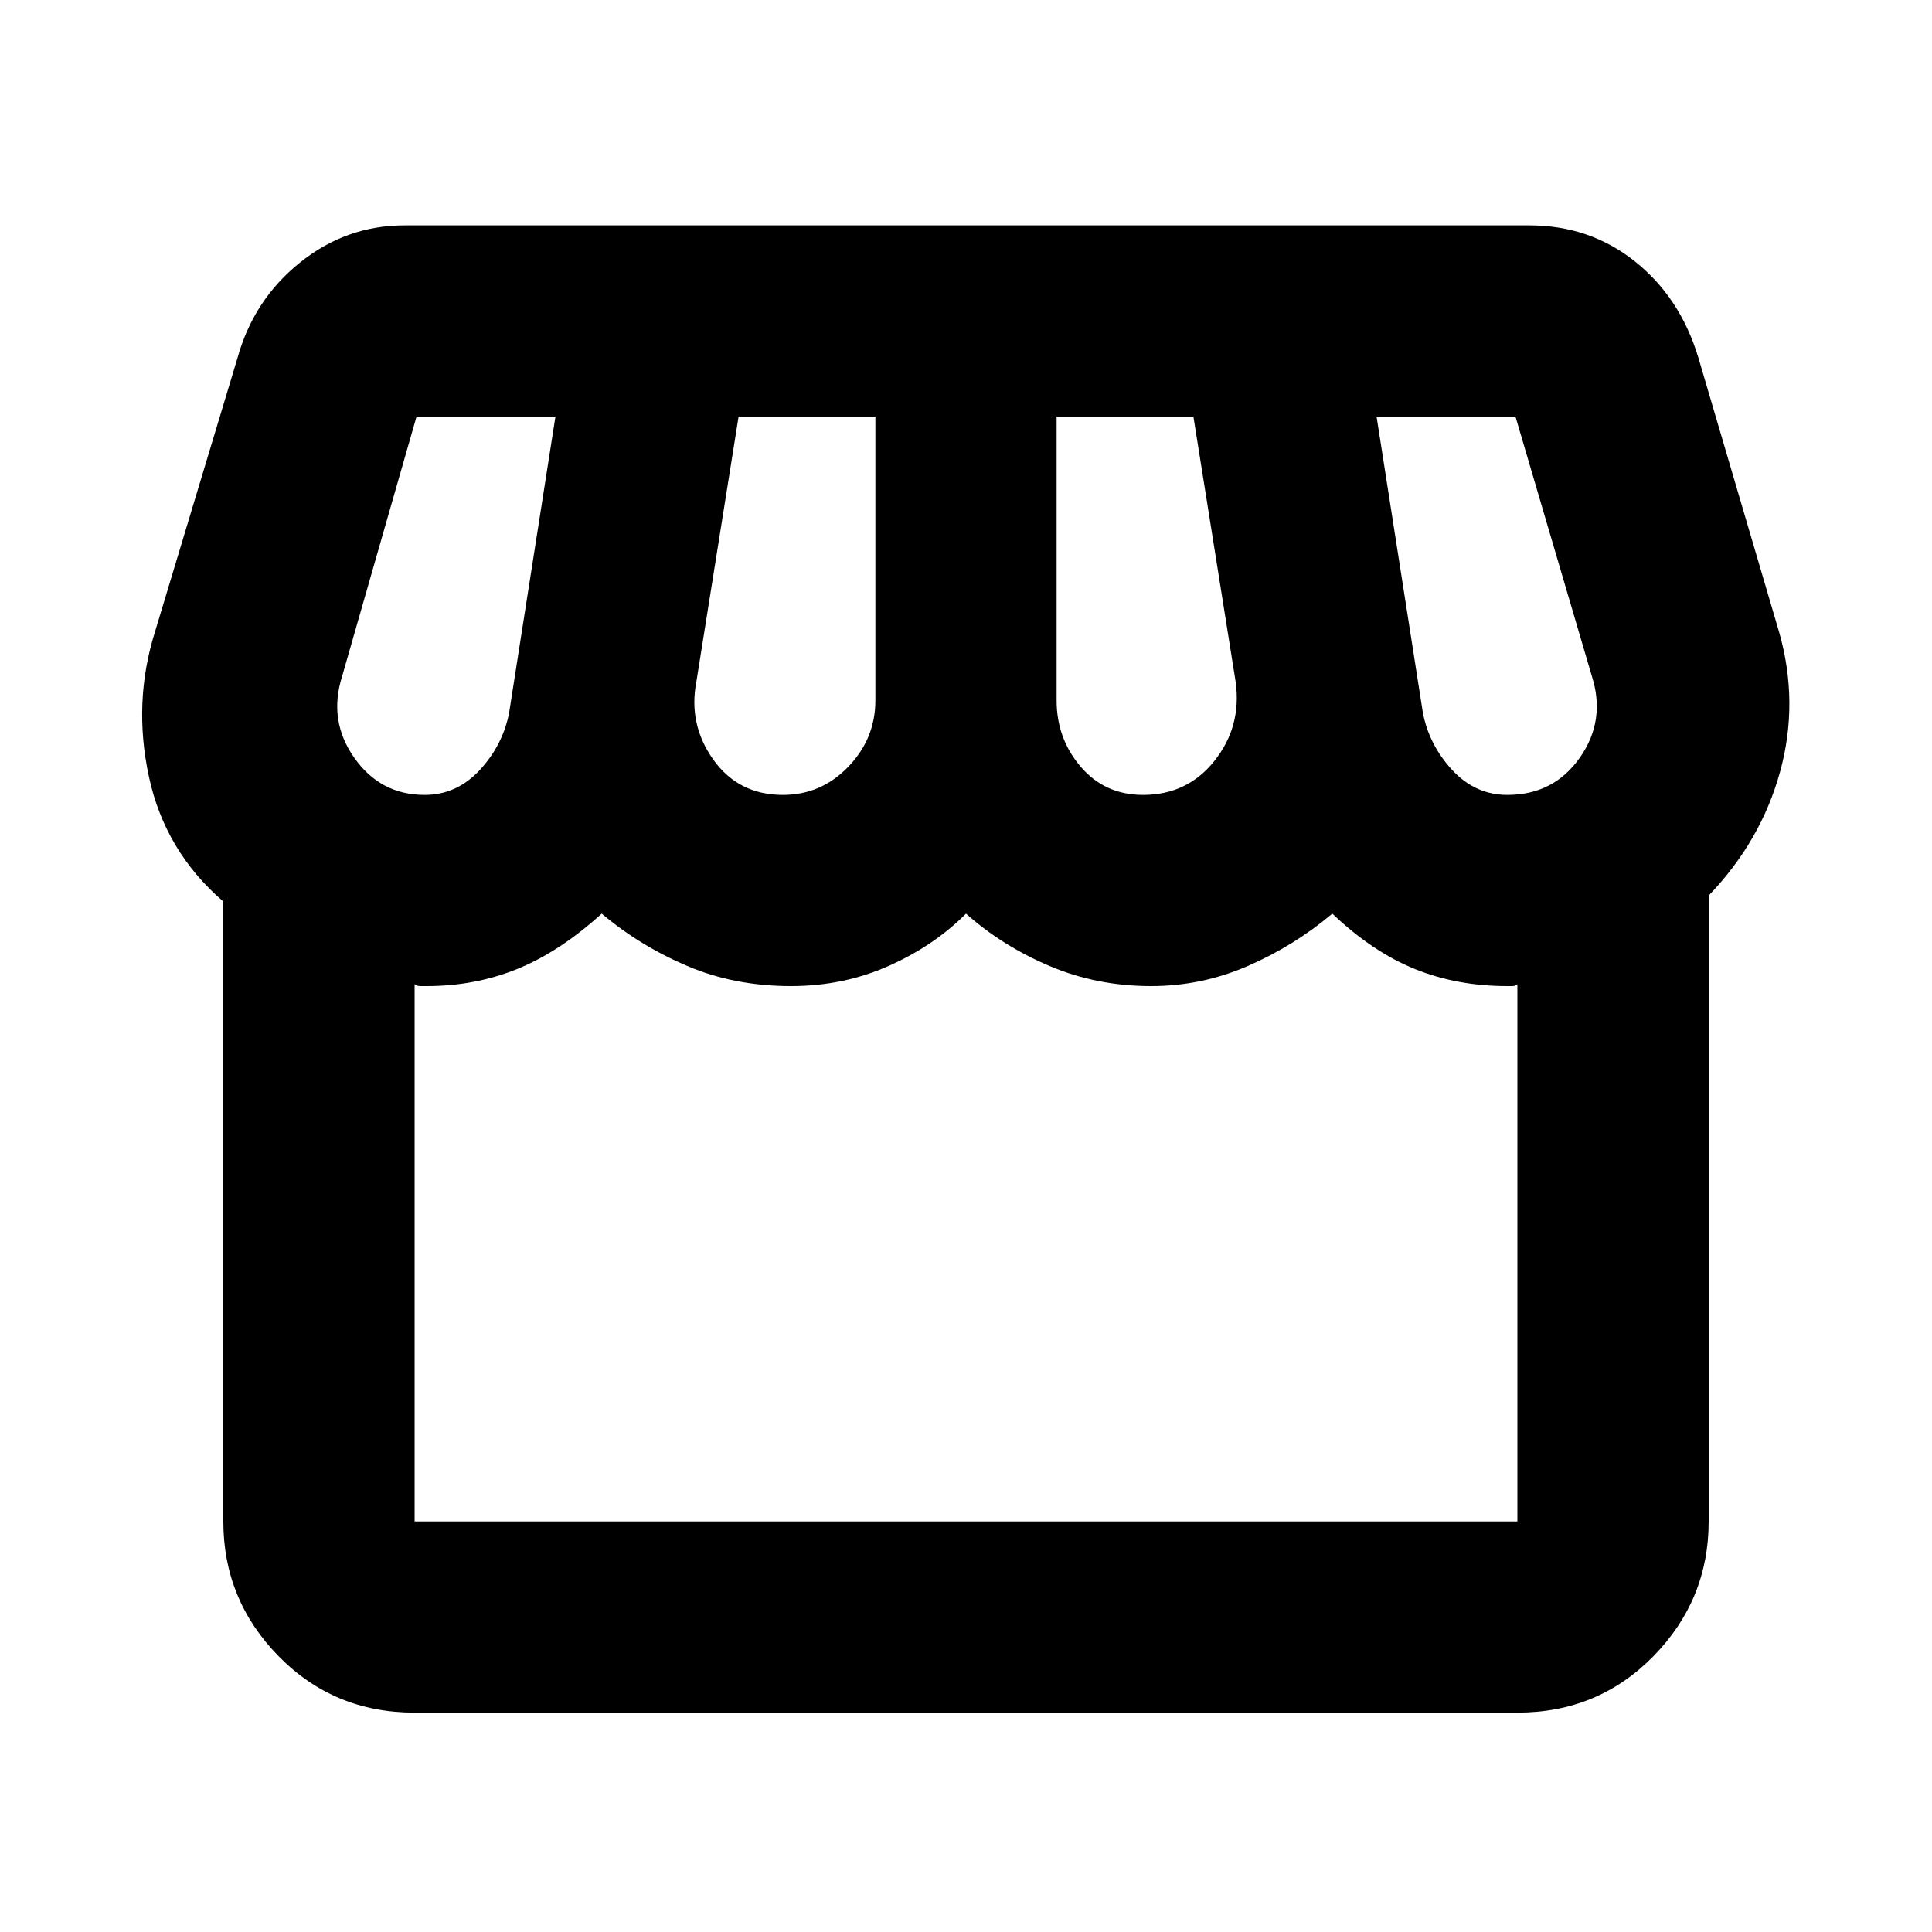 <svg xmlns="http://www.w3.org/2000/svg" height="20" width="20"><path d="M4.292 17.729Q3.458 17.729 2.885 17.146Q2.312 16.562 2.312 15.75V9.333Q1.708 8.812 1.542 8.042Q1.375 7.271 1.604 6.542L2.458 3.708Q2.625 3.104 3.104 2.719Q3.583 2.333 4.188 2.333H15.833Q16.458 2.333 16.927 2.708Q17.396 3.083 17.583 3.708L18.417 6.542Q18.625 7.271 18.427 7.99Q18.229 8.708 17.688 9.271V15.75Q17.688 16.562 17.115 17.146Q16.542 17.729 15.708 17.729ZM11.833 8.229Q12.292 8.229 12.573 7.875Q12.854 7.521 12.792 7.062L12.354 4.312H10.938V7.25Q10.938 7.646 11.188 7.938Q11.438 8.229 11.833 8.229ZM8.104 8.229Q8.5 8.229 8.781 7.938Q9.062 7.646 9.062 7.25V4.312H7.646L7.208 7.062Q7.125 7.5 7.385 7.865Q7.646 8.229 8.104 8.229ZM4.396 8.229Q4.729 8.229 4.969 7.969Q5.208 7.708 5.271 7.375L5.75 4.312H4.312Q4.312 4.312 4.312 4.312Q4.312 4.312 4.312 4.312L3.542 7Q3.396 7.458 3.667 7.844Q3.938 8.229 4.396 8.229ZM15.604 8.229Q16.083 8.229 16.354 7.844Q16.625 7.458 16.479 7L15.688 4.312Q15.688 4.312 15.688 4.312Q15.688 4.312 15.688 4.312H14.25L14.729 7.375Q14.792 7.708 15.031 7.969Q15.271 8.229 15.604 8.229ZM4.292 15.75H15.708Q15.708 15.75 15.708 15.75Q15.708 15.75 15.708 15.75V10.188Q15.688 10.208 15.656 10.208Q15.625 10.208 15.604 10.208Q15.083 10.208 14.646 10.031Q14.208 9.854 13.792 9.458Q13.396 9.792 12.917 10Q12.438 10.208 11.917 10.208Q11.354 10.208 10.865 10Q10.375 9.792 10 9.458Q9.667 9.792 9.198 10Q8.729 10.208 8.188 10.208Q7.604 10.208 7.115 10Q6.625 9.792 6.229 9.458Q5.792 9.854 5.354 10.031Q4.917 10.208 4.417 10.208Q4.396 10.208 4.354 10.208Q4.312 10.208 4.292 10.188V15.75Q4.292 15.75 4.292 15.75Q4.292 15.75 4.292 15.75ZM15.708 15.75H4.292Q4.292 15.75 4.292 15.75Q4.292 15.75 4.292 15.75Q4.312 15.75 4.354 15.75Q4.396 15.75 4.417 15.75Q4.917 15.75 5.354 15.75Q5.792 15.75 6.229 15.75Q6.417 15.75 6.635 15.75Q6.854 15.75 7.094 15.75Q7.333 15.75 7.615 15.75Q7.896 15.75 8.188 15.75Q8.438 15.75 8.698 15.75Q8.958 15.75 9.188 15.75Q9.417 15.75 9.625 15.75Q9.833 15.75 10 15.75Q10.375 15.75 10.865 15.75Q11.354 15.75 11.917 15.75Q12.167 15.75 12.427 15.75Q12.688 15.75 12.917 15.75Q13.146 15.75 13.365 15.75Q13.583 15.75 13.792 15.75Q14.208 15.75 14.646 15.75Q15.083 15.75 15.604 15.75Q15.625 15.75 15.656 15.75Q15.688 15.75 15.708 15.75Q15.708 15.75 15.708 15.75Q15.708 15.75 15.708 15.75Z"/></svg>